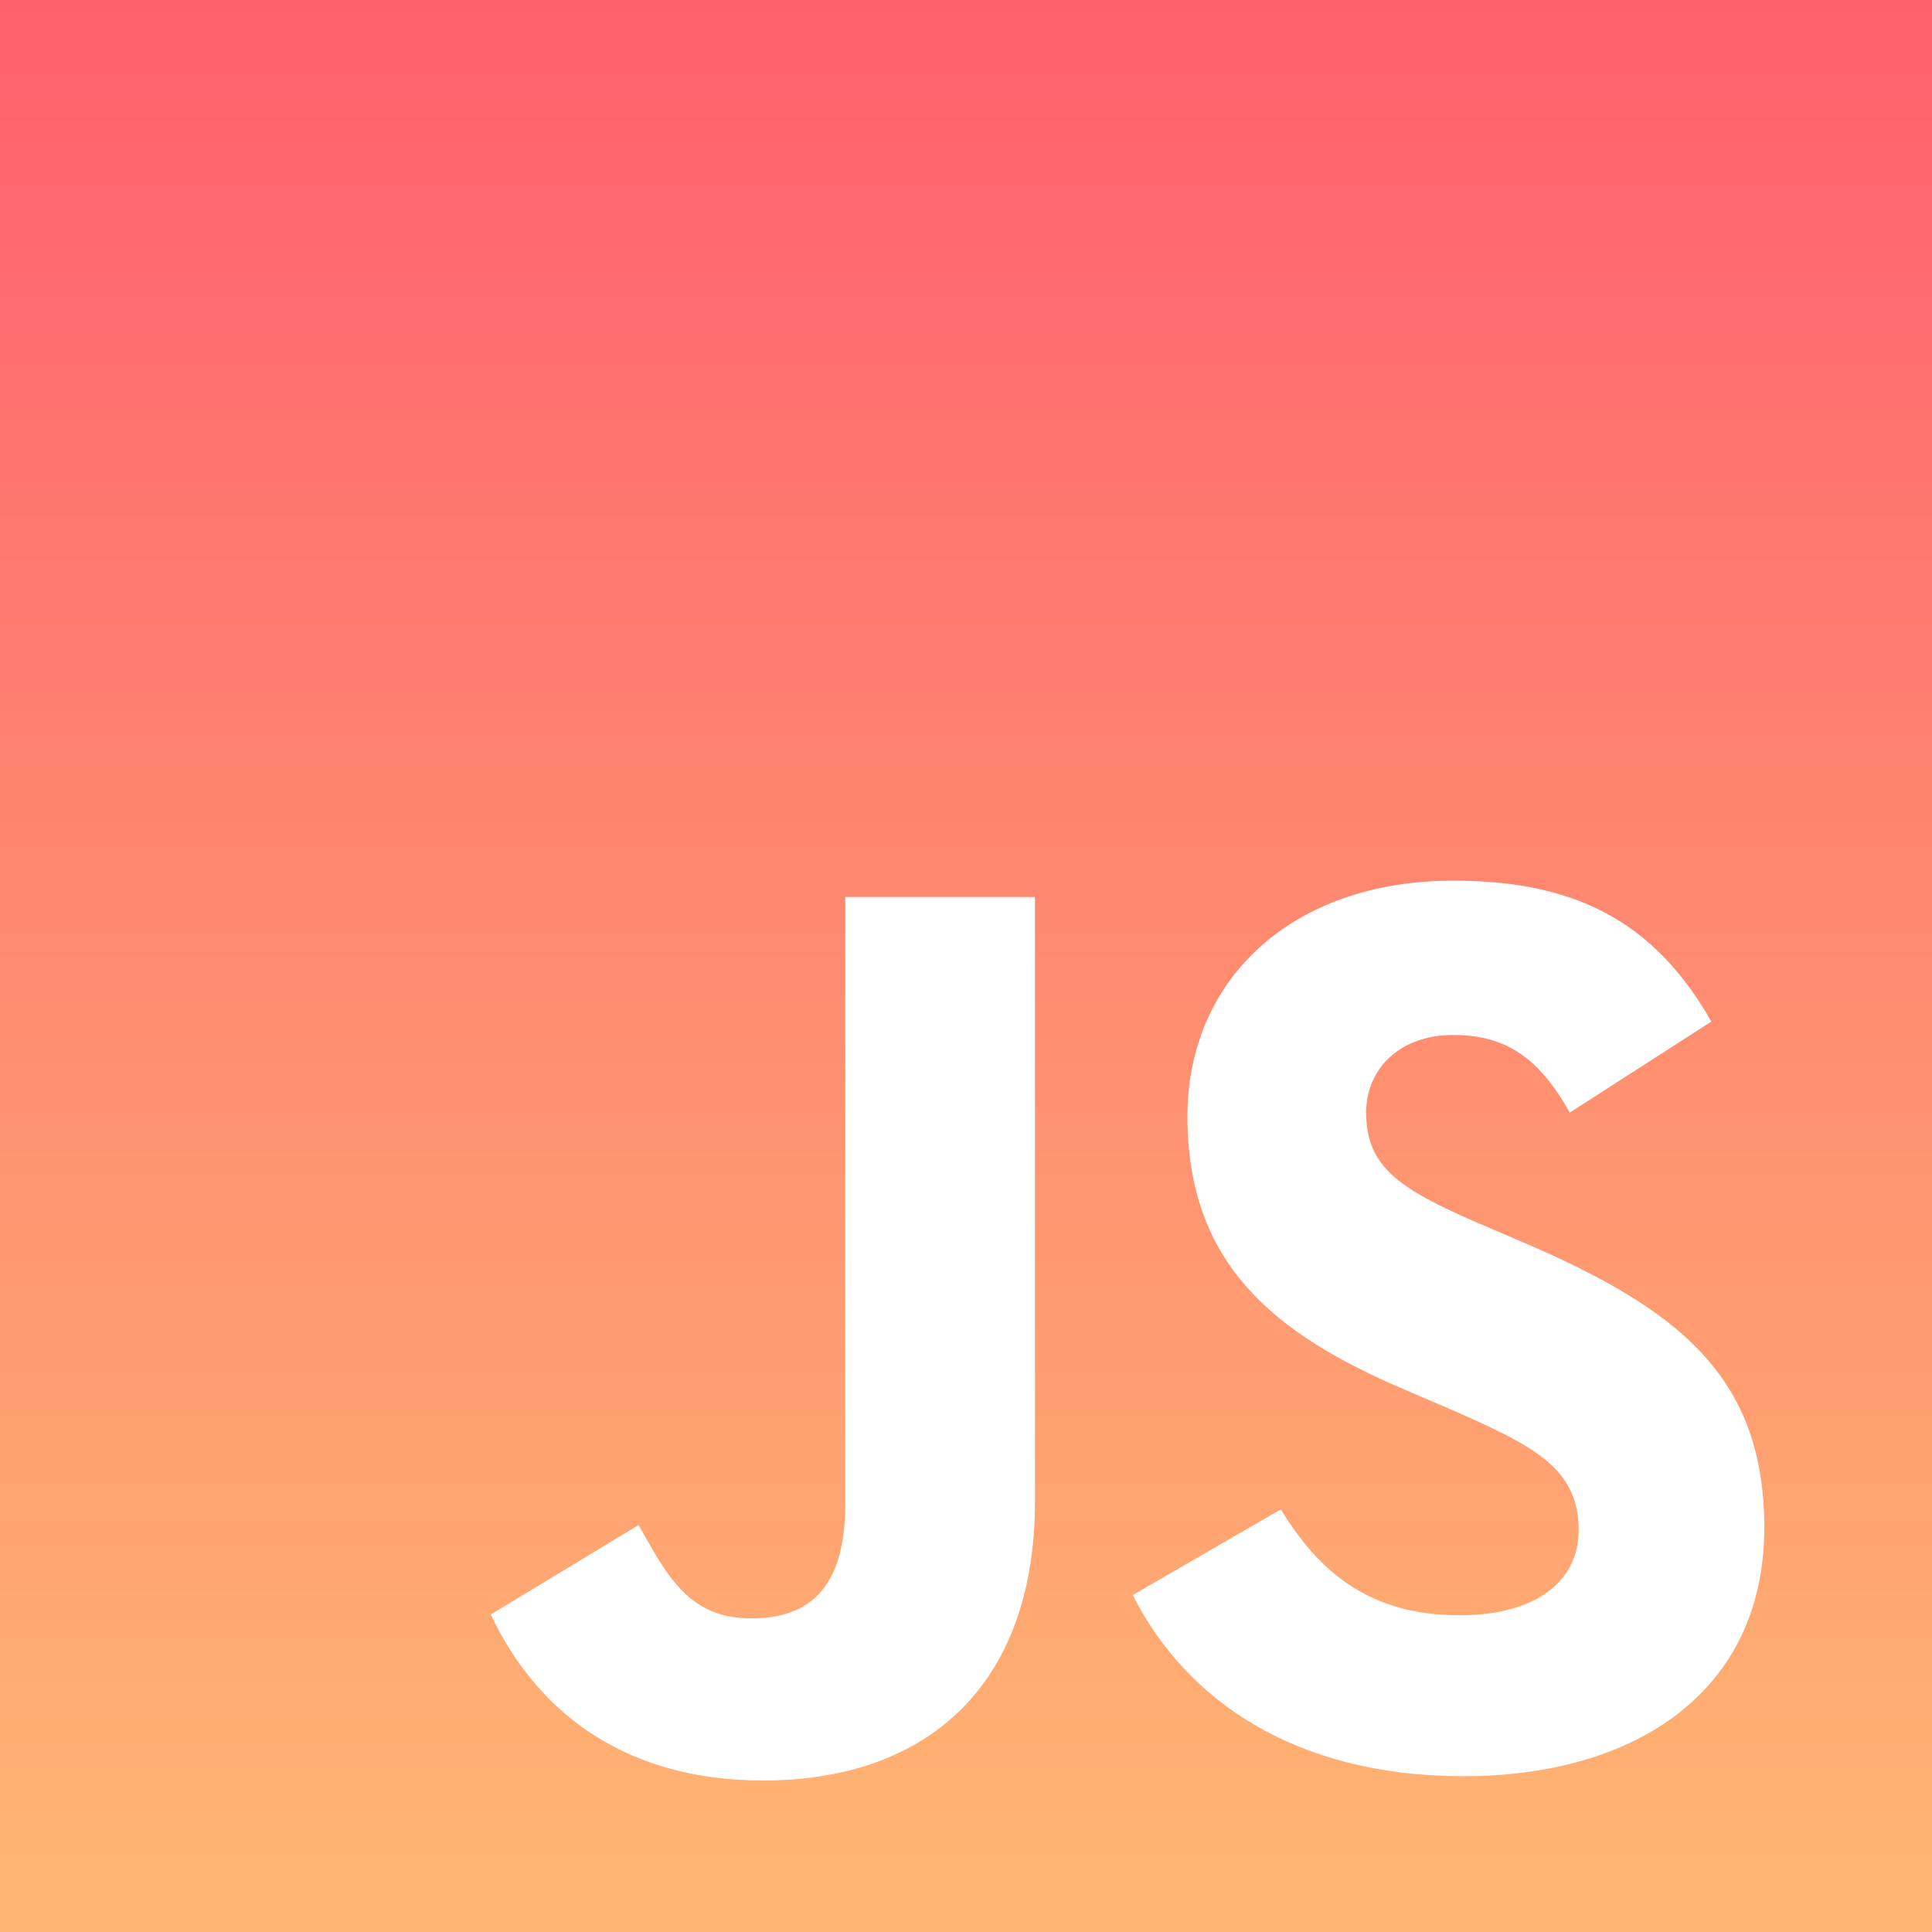 <svg width="257" height="257" viewBox="0 0 257 257" fill="none" xmlns="http://www.w3.org/2000/svg">
<path d="M0 0V257H257V0H0ZM137.679 199.634C137.679 224.651 122.901 236.847 101.509 236.847C82.188 236.847 70.973 226.843 65.283 214.767L84.948 202.864C88.74 209.593 91.619 215.283 99.897 215.283C106.781 215.283 112.438 212.18 112.438 200.104V119.321H137.679V199.634ZM194.672 236.274C172.247 236.274 157.757 226.154 150.683 212.18L170.377 200.781C175.54 209.237 182.281 214.87 194.184 214.87C204.189 214.87 210 210.442 210 203.541C210 195.263 204.017 192.331 192.974 187.478L186.939 184.885C169.511 177.473 157.957 168.157 157.957 148.486C157.957 130.376 171.754 117.147 193.318 117.147C208.675 117.147 219.706 121.92 227.652 135.894L208.813 148.004C204.671 140.587 200.208 137.679 193.289 137.679C186.216 137.679 181.73 142.165 181.73 148.004C181.73 155.25 186.216 158.181 196.565 162.667L202.6 165.254C223.131 174.054 234.69 183.038 234.69 203.208C234.696 224.95 217.618 236.274 194.672 236.274Z" fill="url(#paint0_linear_102:31)"/>
<defs>
<linearGradient id="paint0_linear_102:31" x1="128.5" y1="0" x2="128.5" y2="257" gradientUnits="userSpaceOnUse">
<stop stop-color="#FF5F6D"/>
<stop offset="1" stop-color="#FFB773"/>
</linearGradient>
</defs>
</svg>
